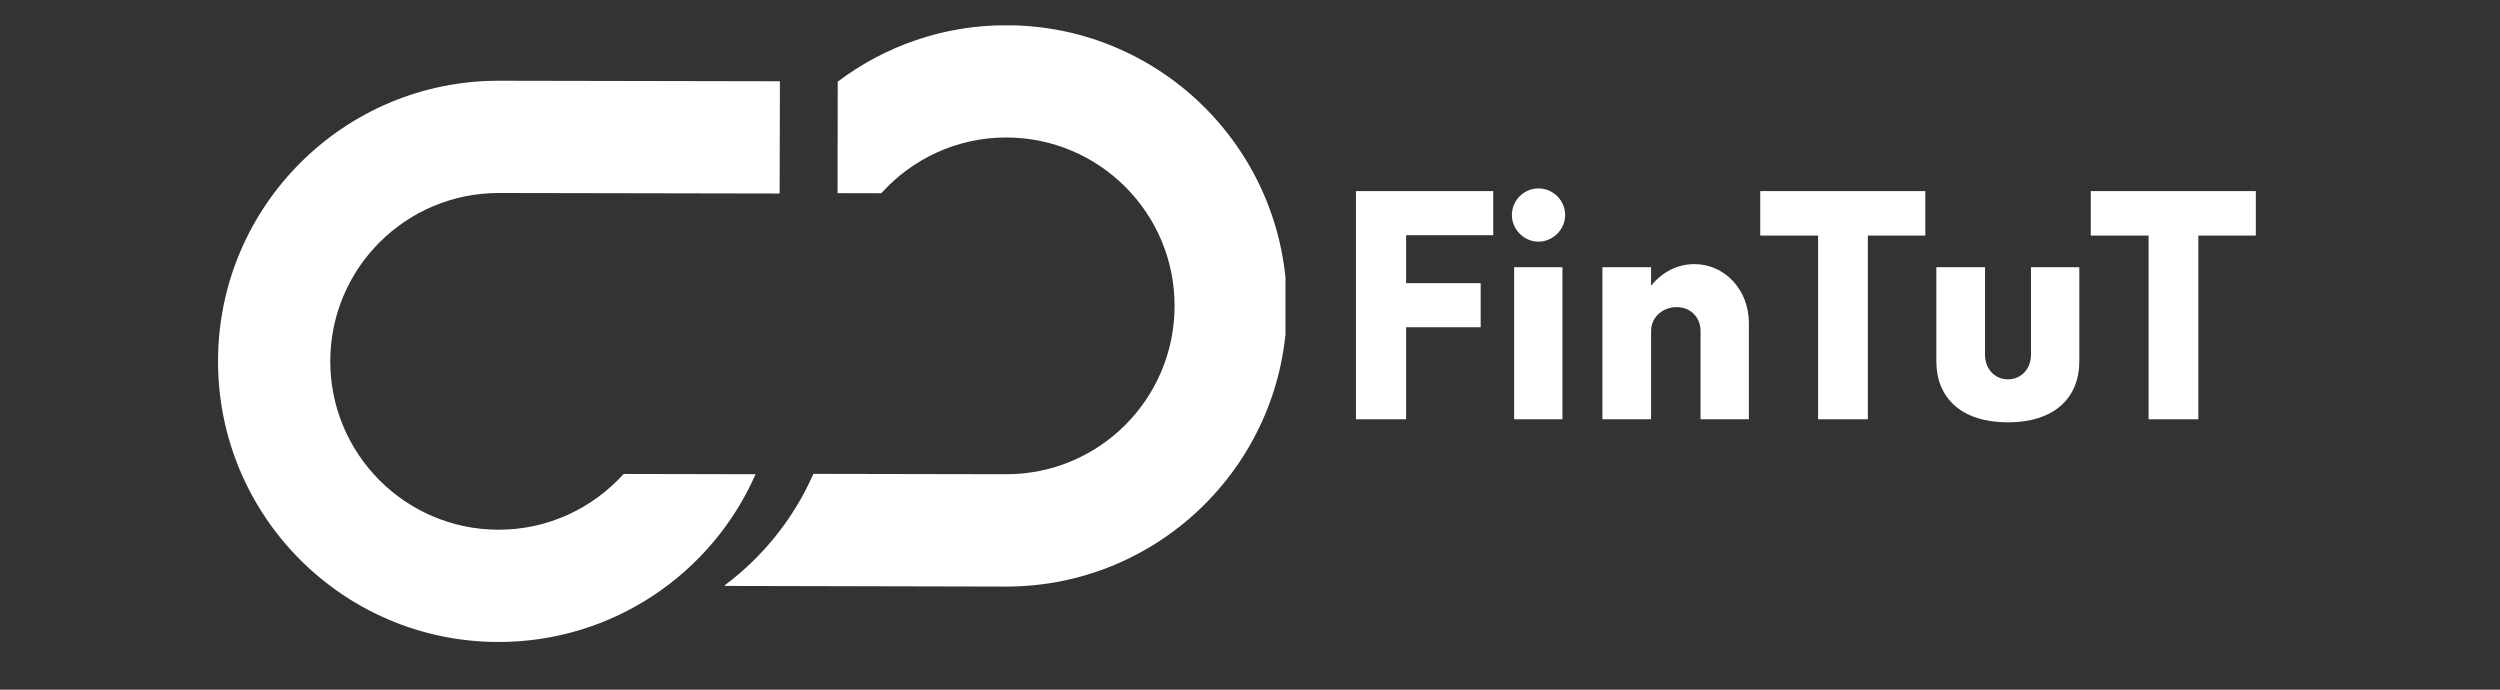 <svg xmlns="http://www.w3.org/2000/svg" xmlns:xlink="http://www.w3.org/1999/xlink" width="145" zoomAndPan="magnify" viewBox="0 0 108.75 30" height="40" preserveAspectRatio="xMidYMid meet" version="1.0"><rect x="0" y="0" width="108.75" height="30" fill="#333333" stroke="none"/><defs><g/><clipPath id="0c8f00134f"><path d="M 9.465 3 L 34 3 L 34 27.934 L 9.465 27.934 Z M 9.465 3 " clip-rule="nonzero"/></clipPath><clipPath id="2016a0bc56"><path d="M 31 1.105 L 55.918 1.105 L 55.918 26 L 31 26 Z M 31 1.105 " clip-rule="nonzero"/></clipPath></defs><g clip-path="url(#0c8f00134f)"><path fill="#ffffff" d="M 33.914 8.418 L 33.926 3.535 L 21.723 3.512 C 14.977 3.496 9.5 8.949 9.484 15.691 C 9.469 22.434 14.922 27.914 21.668 27.926 C 26.668 27.934 30.977 24.934 32.867 20.629 L 27.129 20.617 C 25.781 22.105 23.844 23.047 21.676 23.043 C 17.633 23.035 14.359 19.746 14.367 15.703 C 14.375 11.656 17.664 8.387 21.707 8.395 Z M 33.914 8.418 " fill-opacity="1" fill-rule="nonzero"/></g><g clip-path="url(#2016a0bc56)"><path fill="#ffffff" d="M 35.383 20.613 C 34.535 22.543 33.199 24.207 31.535 25.453 L 31.535 25.488 L 43.746 25.516 C 50.488 25.527 55.965 20.074 55.98 13.332 C 55.992 6.59 50.539 1.113 43.797 1.098 C 41.035 1.09 38.492 2.008 36.441 3.551 L 36.434 8.402 L 38.336 8.406 C 39.68 6.914 41.621 5.977 43.785 5.98 C 47.832 5.992 51.105 9.277 51.094 13.32 C 51.086 17.367 47.801 20.641 43.754 20.629 Z M 35.383 20.613 " fill-opacity="1" fill-rule="nonzero"/></g><g fill="#ffffff" fill-opacity="1"><g transform="translate(57.925, 18.239)"><g><path d="M 7.031 -8.008 L 7.031 -9.926 L 1.059 -9.926 L 1.059 0 L 3.242 0 L 3.242 -4.004 L 6.484 -4.004 L 6.484 -5.922 L 3.242 -5.922 L 3.242 -8.008 Z M 7.031 -8.008 "/></g></g></g><g fill="#ffffff" fill-opacity="1"><g transform="translate(64.857, 18.239)"><g><path d="M 2.066 -7.727 C 2.695 -7.727 3.227 -8.258 3.227 -8.883 C 3.227 -9.531 2.695 -10.043 2.066 -10.043 C 1.438 -10.043 0.91 -9.531 0.91 -8.883 C 0.91 -8.258 1.438 -7.727 2.066 -7.727 Z M 1.008 0 L 3.109 0 L 3.109 -6.617 L 1.008 -6.617 Z M 1.008 0 "/></g></g></g><g fill="#ffffff" fill-opacity="1"><g transform="translate(68.728, 18.239)"><g><path d="M 4.98 -6.75 C 4.219 -6.75 3.559 -6.387 3.094 -5.809 L 3.094 -6.617 L 0.977 -6.617 L 0.977 0 L 3.094 0 L 3.094 -3.84 C 3.094 -4.434 3.59 -4.879 4.203 -4.879 C 4.816 -4.879 5.246 -4.434 5.246 -3.84 L 5.246 0 L 7.348 0 L 7.348 -4.188 C 7.348 -5.641 6.289 -6.75 4.98 -6.75 Z M 4.98 -6.75 "/></g></g></g><g fill="#ffffff" fill-opacity="1"><g transform="translate(76.653, 18.239)"><g><path d="M 7.098 -9.926 L -0.082 -9.926 L -0.082 -7.992 L 2.434 -7.992 L 2.434 0 L 4.598 0 L 4.598 -7.992 L 7.098 -7.992 Z M 7.098 -9.926 "/></g></g></g><g fill="#ffffff" fill-opacity="1"><g transform="translate(83.403, 18.239)"><g><path d="M 3.938 0.133 C 5.941 0.133 7.047 -0.91 7.047 -2.531 L 7.047 -6.617 L 4.945 -6.617 L 4.945 -2.812 C 4.945 -2.184 4.516 -1.738 3.938 -1.738 C 3.375 -1.738 2.945 -2.184 2.945 -2.812 L 2.945 -6.617 L 0.828 -6.617 L 0.828 -2.531 C 0.828 -0.91 1.938 0.133 3.938 0.133 Z M 3.938 0.133 "/></g></g></g><g fill="#ffffff" fill-opacity="1"><g transform="translate(91.03, 18.239)"><g><path d="M 7.098 -9.926 L -0.082 -9.926 L -0.082 -7.992 L 2.434 -7.992 L 2.434 0 L 4.598 0 L 4.598 -7.992 L 7.098 -7.992 Z M 7.098 -9.926 "/></g></g></g></svg>